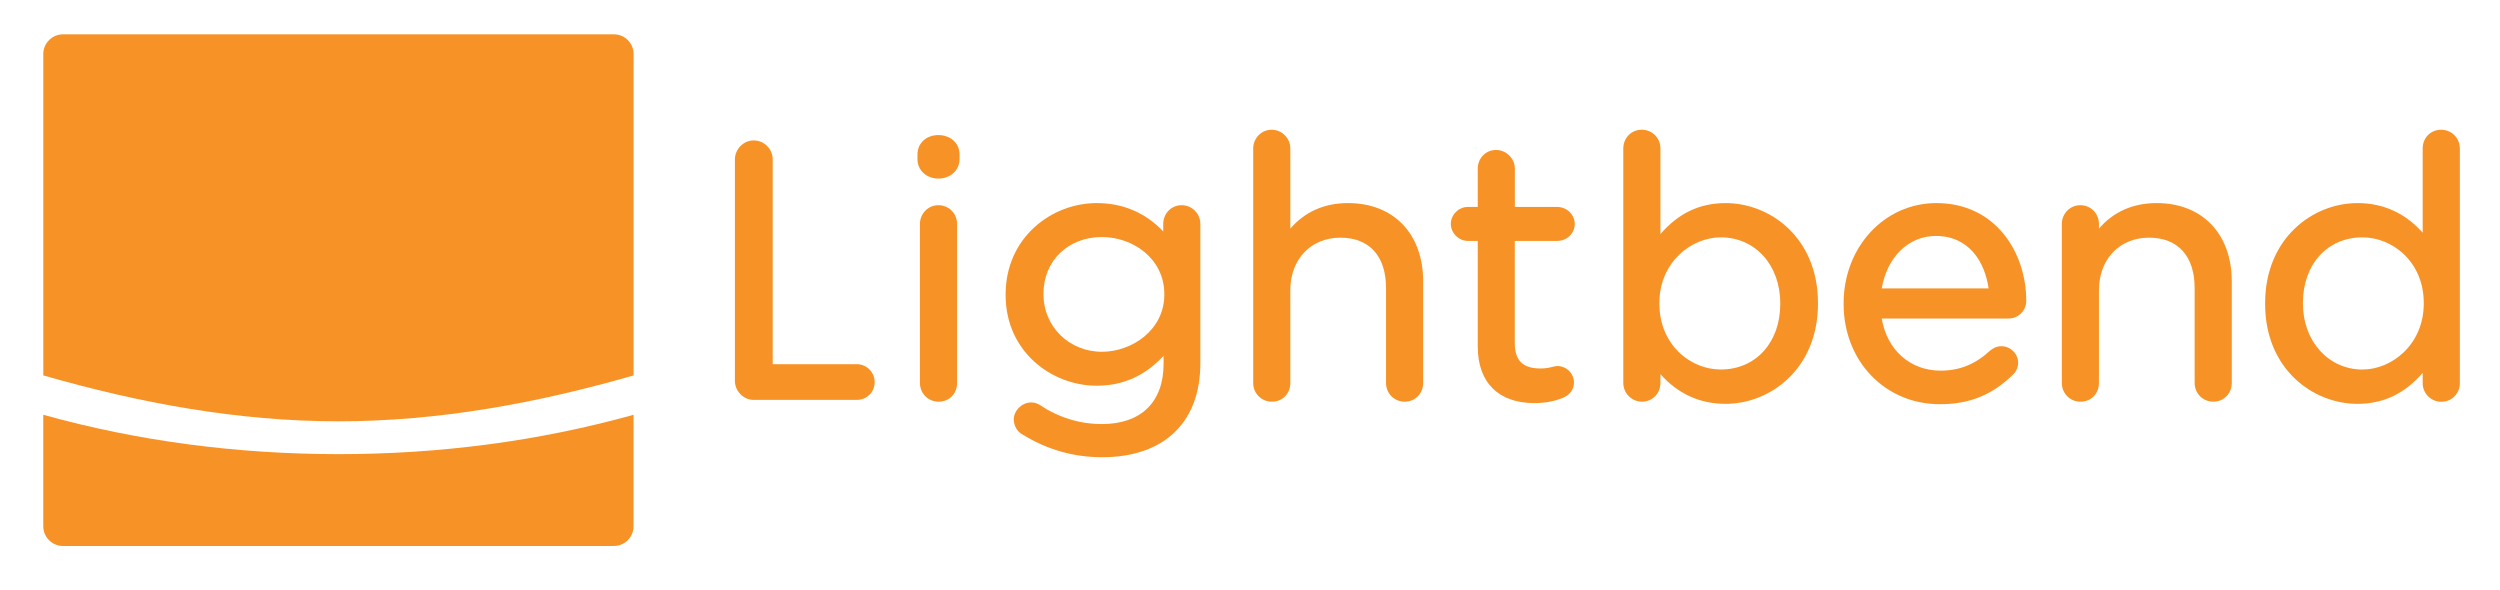 <?xml version="1.0" encoding="utf-8"?>
<!-- Generator: Adobe Illustrator 16.0.4, SVG Export Plug-In . SVG Version: 6.00 Build 0)  -->
<!DOCTYPE svg PUBLIC "-//W3C//DTD SVG 1.1//EN" "http://www.w3.org/Graphics/SVG/1.1/DTD/svg11.dtd">
<svg version="1.1" id="Layer_1" xmlns="http://www.w3.org/2000/svg" xmlns:xlink="http://www.w3.org/1999/xlink" x="0px" y="0px"
	 width="85.75px" height="20.25px" viewBox="107.25 40.5 85.75 20.25" enable-background="new 107.25 40.5 85.75 20.25"
	 xml:space="preserve">
<path fill="#F79226" d="M108.734,54.727v3.823c0,0.373,0.303,0.677,0.675,0.677h18.897c0.373,0,0.675-0.304,0.675-0.677v-3.823
	c-3.282,0.914-6.673,1.35-10.123,1.35C115.407,56.075,112.018,55.641,108.734,54.727"/>
<path fill="#F79226" d="M128.307,41.678H109.41c-0.372,0-0.675,0.304-0.675,0.675v10.454v0.569c3.279,0.944,6.67,1.575,10.124,1.575
	s6.844-0.631,10.123-1.575v-0.569V42.353C128.981,41.979,128.68,41.678,128.307,41.678"/>
<path fill="#F79226" d="M136.646,52.993h-2.892V45.97c0-0.361-0.294-0.654-0.654-0.654c-0.349,0-0.643,0.3-0.643,0.654v7.592
	c0,0.354,0.294,0.654,0.643,0.654h3.546c0.334,0,0.605-0.271,0.605-0.605C137.252,53.27,136.98,52.993,136.646,52.993"/>
<path fill="#F79226" d="M139.435,45.133c-0.415,0-0.716,0.28-0.716,0.667v0.158c0,0.38,0.308,0.667,0.716,0.667
	c0.414,0,0.728-0.287,0.728-0.667V45.8C140.162,45.413,139.855,45.133,139.435,45.133"/>
<path fill="#F79226" d="M139.435,47.538c-0.348,0-0.631,0.288-0.631,0.643v5.454c0,0.36,0.282,0.643,0.643,0.643
	c0.359,0,0.631-0.274,0.631-0.643v-5.454C140.077,47.82,139.795,47.538,139.435,47.538"/>
<path fill="#F79226" d="M147.78,47.538c-0.354,0-0.631,0.282-0.631,0.643v0.257c-0.617-0.646-1.384-0.972-2.285-0.972
	c-1.534,0-3.121,1.171-3.121,3.134v0.022c0,1.946,1.587,3.108,3.121,3.108c0.901,0,1.657-0.336,2.297-1.026v0.274
	c0,1.312-0.771,2.067-2.114,2.067c-0.765,0-1.481-0.221-2.137-0.657c-0.065-0.039-0.158-0.084-0.293-0.084
	c-0.312,0-0.594,0.276-0.594,0.581c0,0.229,0.127,0.437,0.323,0.532c0.825,0.509,1.738,0.766,2.712,0.766
	c1.063,0,1.932-0.307,2.513-0.888c0.564-0.563,0.851-1.353,0.851-2.342V48.18C148.422,47.826,148.134,47.538,147.78,47.538
	 M145.047,52.566c-1.125,0-2.006-0.864-2.006-1.969v-0.023c0-1.127,0.843-1.944,2.006-1.944c1.051,0,2.139,0.731,2.139,1.956v0.023
	C147.186,51.818,146.075,52.566,145.047,52.566"/>
<path fill="#F79226" d="M153.488,47.466c-0.812,0-1.477,0.294-1.98,0.875v-2.747c0-0.354-0.287-0.644-0.643-0.644
	c-0.348,0-0.63,0.289-0.63,0.644v8.041c0,0.36,0.283,0.643,0.643,0.643c0.358,0,0.63-0.274,0.63-0.643v-3.183
	c0-1.06,0.705-1.8,1.715-1.8c0.996,0,1.568,0.63,1.568,1.728v3.255c0,0.36,0.281,0.643,0.643,0.643c0.354,0,0.631-0.281,0.631-0.643
	v-3.486C156.062,48.519,155.053,47.466,153.488,47.466"/>
<path fill="#F79226" d="M160.669,48.763c0.328,0,0.595-0.262,0.595-0.582c0-0.315-0.271-0.582-0.595-0.582h-1.459v-1.313
	c0-0.348-0.294-0.642-0.644-0.642c-0.354,0-0.629,0.281-0.629,0.642v1.313h-0.342c-0.316,0-0.582,0.267-0.582,0.582
	c0,0.31,0.271,0.582,0.582,0.582h0.342v3.621c0,1.234,0.707,1.942,1.941,1.942c0.368,0,0.682-0.059,0.982-0.182
	c0.231-0.09,0.377-0.289,0.377-0.521c0-0.314-0.258-0.568-0.57-0.568c-0.045,0-0.089,0.01-0.146,0.024
	c-0.088,0.022-0.224,0.06-0.424,0.06c-0.615,0-0.89-0.271-0.89-0.875v-3.5H160.669z"/>
<path fill="#F79226" d="M166.439,47.466c-0.889,0-1.623,0.349-2.236,1.064v-2.937c0-0.36-0.282-0.644-0.643-0.644
	c-0.354,0-0.631,0.283-0.631,0.644v8.041c0,0.354,0.288,0.644,0.643,0.644c0.354,0,0.631-0.282,0.631-0.644v-0.3
	c0.602,0.675,1.352,1.018,2.236,1.018c1.535,0,3.168-1.205,3.168-3.438v-0.022C169.607,48.666,167.977,47.466,166.439,47.466
	 M164.167,50.914v-0.023c0-1.39,1.091-2.25,2.103-2.25c1.185,0,2.043,0.951,2.043,2.261v0.023c0,1.324-0.84,2.249-2.043,2.249
	C165.234,53.175,164.167,52.329,164.167,50.914"/>
<path fill="#F79226" d="M173.668,47.466c-1.784,0-3.182,1.509-3.182,3.437v0.023c0,1.96,1.42,3.438,3.303,3.438
	c1.002,0,1.77-0.307,2.48-0.989c0.131-0.114,0.203-0.269,0.203-0.431c0-0.313-0.262-0.569-0.582-0.569
	c-0.134,0-0.256,0.049-0.382,0.153c-0.507,0.468-1.046,0.685-1.696,0.685c-1.047,0-1.838-0.711-2.019-1.788h4.351
	c0.336,0,0.606-0.271,0.606-0.605C176.752,49.151,175.691,47.466,173.668,47.466 M171.795,50.393c0.176-1.069,0.915-1.8,1.85-1.8
	c1.15,0,1.686,0.898,1.814,1.8H171.795z"/>
<path fill="#F79226" d="M181.225,47.466c-0.813,0-1.479,0.294-1.981,0.875v-0.16c0-0.361-0.282-0.643-0.642-0.643
	c-0.349,0-0.631,0.288-0.631,0.643v5.454c0,0.36,0.281,0.643,0.643,0.643c0.359,0,0.63-0.274,0.63-0.643v-3.183
	c0-1.06,0.705-1.8,1.715-1.8c0.995,0,1.567,0.63,1.567,1.728v3.255c0,0.36,0.283,0.643,0.644,0.643c0.354,0,0.63-0.281,0.63-0.643
	v-3.486C183.798,48.519,182.787,47.466,181.225,47.466"/>
<path fill="#F79226" d="M190.979,44.95c-0.358,0-0.631,0.276-0.631,0.644v2.888c-0.601-0.675-1.352-1.016-2.236-1.016
	c-1.535,0-3.168,1.204-3.168,3.437v0.023c0,2.225,1.633,3.426,3.168,3.426c0.889,0,1.623-0.351,2.236-1.065v0.35
	c0,0.36,0.282,0.644,0.644,0.644c0.354,0,0.631-0.282,0.631-0.644v-8.041C191.622,45.233,191.34,44.95,190.979,44.95
	 M188.282,53.175c-1.164,0-2.042-0.972-2.042-2.261v-0.023c0-1.325,0.84-2.25,2.042-2.25c1.034,0,2.103,0.842,2.103,2.25v0.023
	C190.385,52.311,189.294,53.175,188.282,53.175"/>
</svg>
